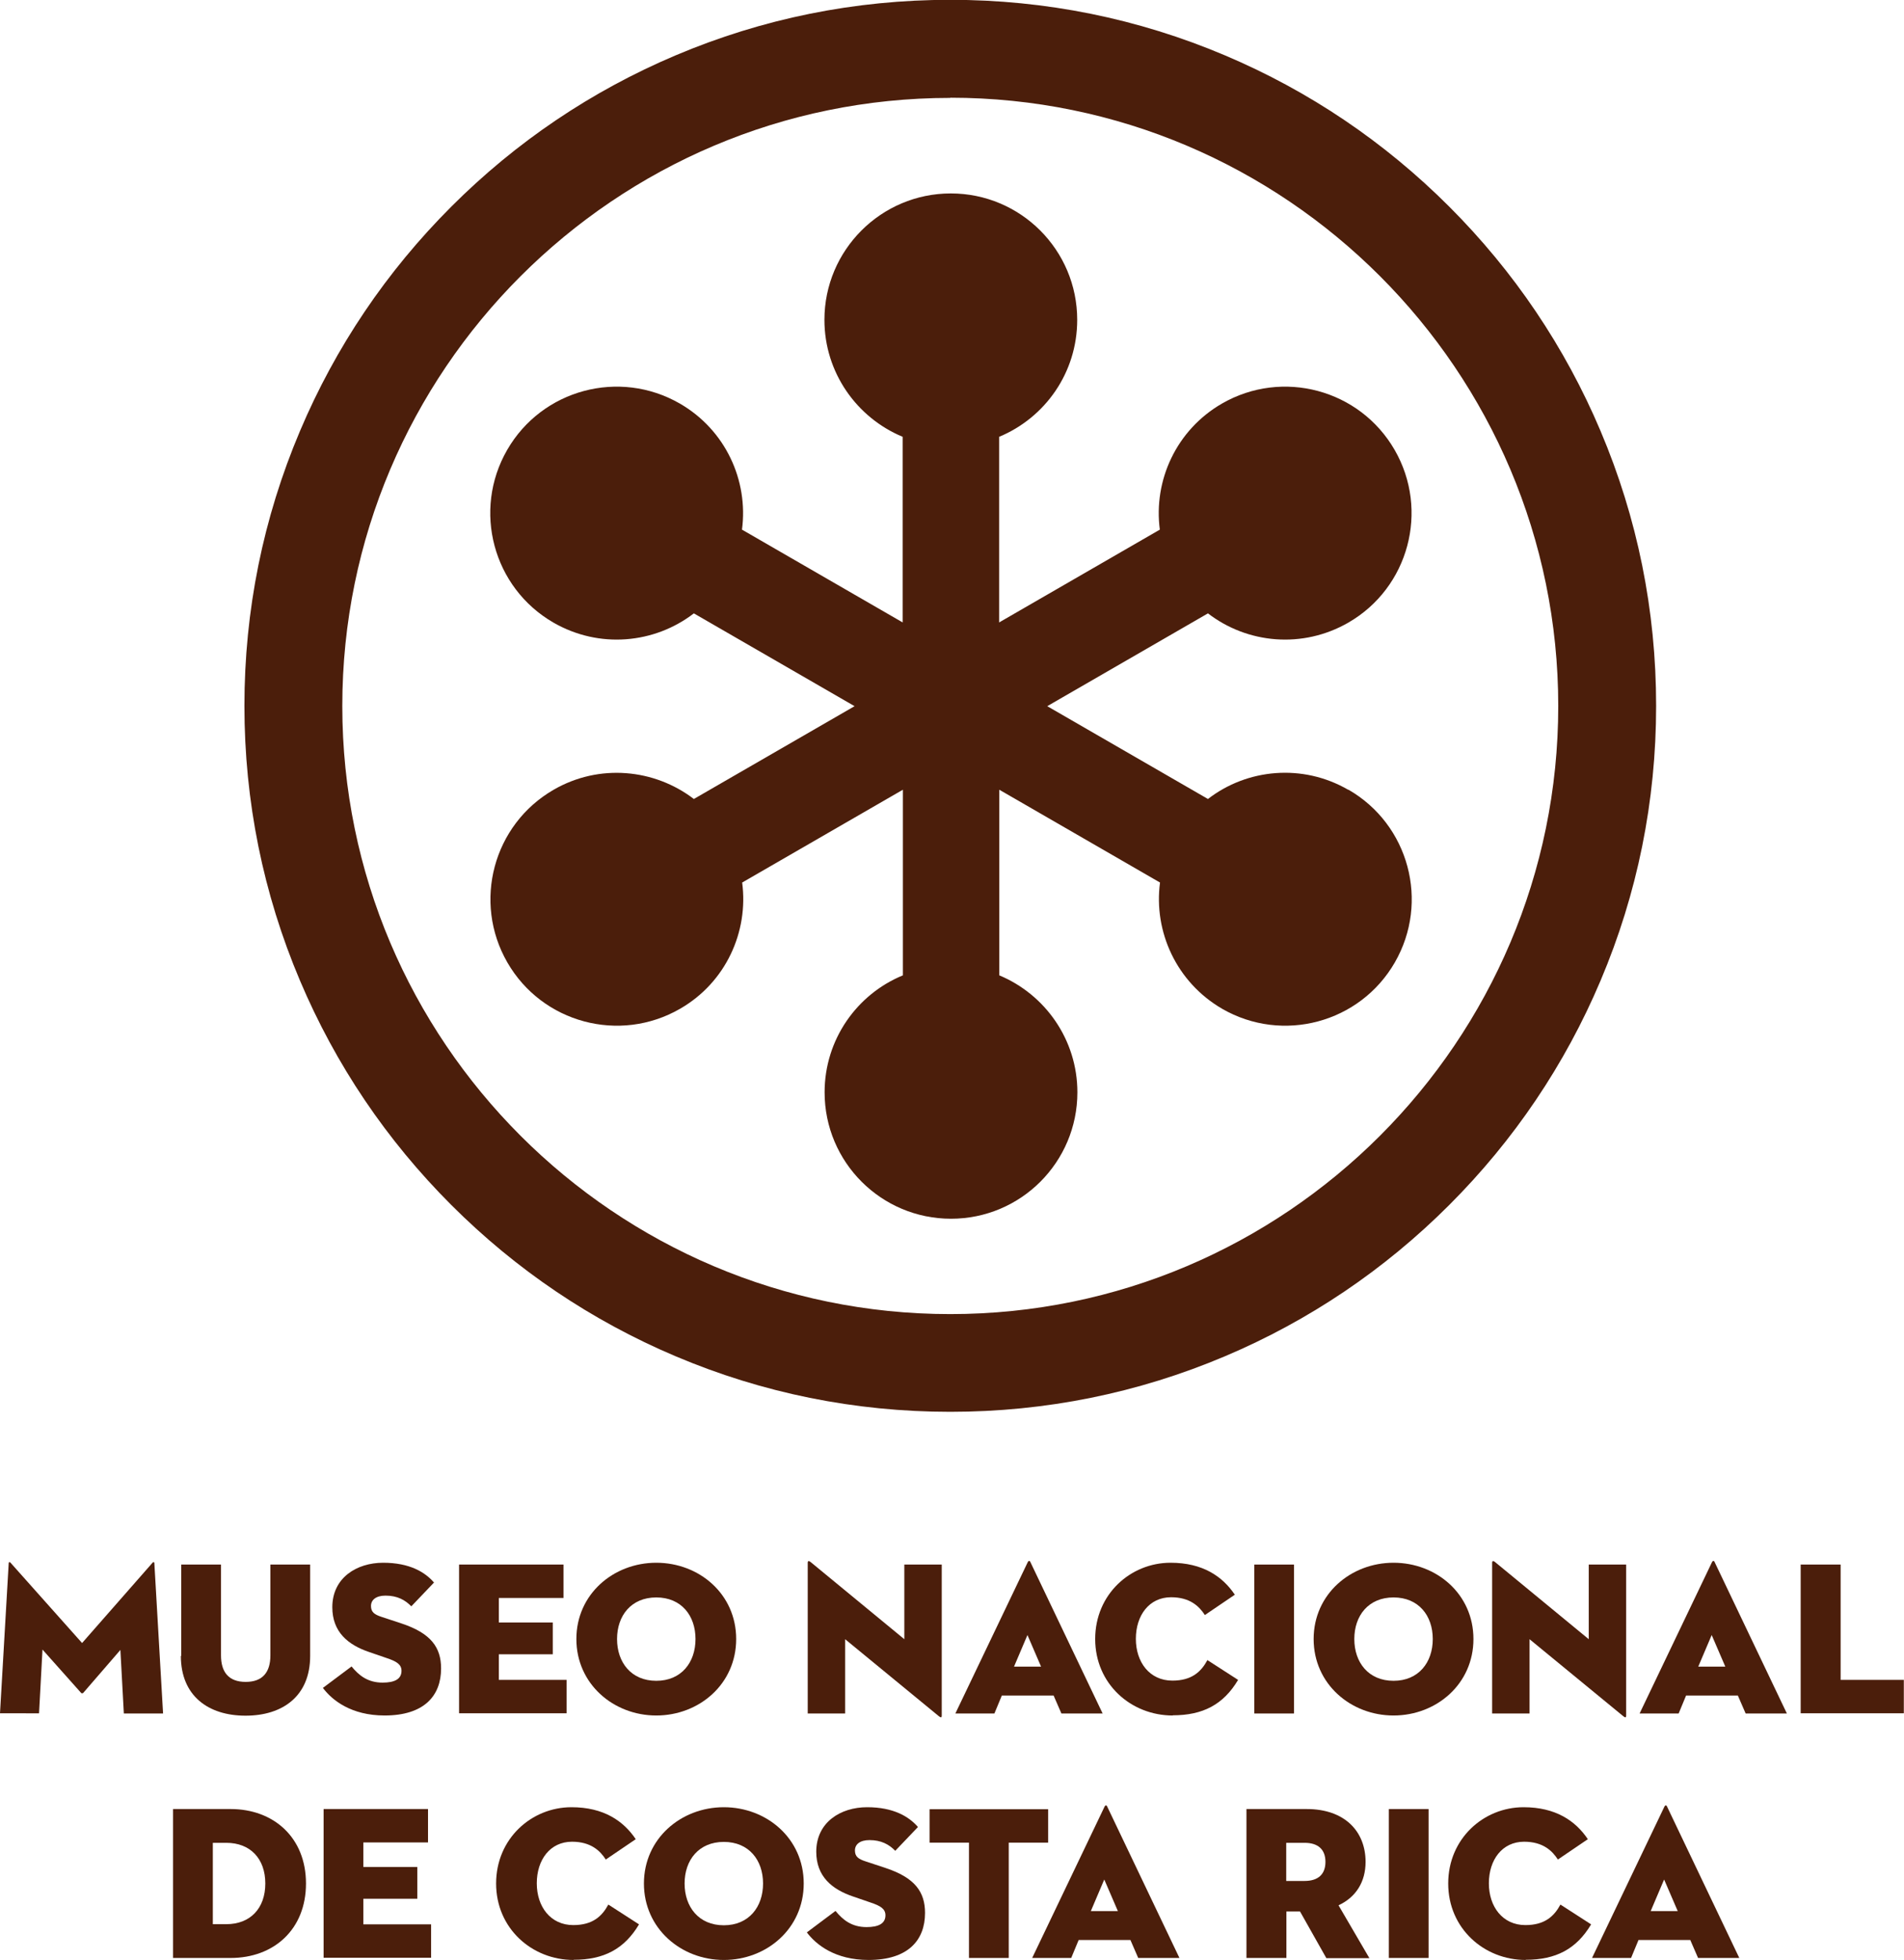 <?xml version="1.0" encoding="UTF-8"?>
<svg id="Capa_2" data-name="Capa 2" xmlns="http://www.w3.org/2000/svg" viewBox="0 0 104.85 107.92">
  <defs>
    <style>
      .cls-1 {
        fill: #4b1e0b;
      }
    </style>
  </defs>
  <g id="Capa_2-2" data-name="Capa 2">
    <g>
      <path class="cls-1" d="M74.24,43.48c-2.51-1.45-5.56-1.16-7.72,.51l-8.85-5.11,8.85-5.11c2.17,1.67,5.21,1.96,7.73,.51,3.33-1.92,4.47-6.18,2.55-9.51-1.92-3.33-6.18-4.47-9.51-2.55-2.51,1.45-3.78,4.23-3.42,6.94l-8.85,5.11v-10.22c2.53-1.05,4.3-3.53,4.3-6.44,0-3.85-3.12-6.96-6.96-6.96s-6.96,3.12-6.96,6.96c0,2.9,1.78,5.39,4.31,6.44v10.22l-8.85-5.11c.36-2.71-.91-5.49-3.42-6.94-3.33-1.92-7.59-.78-9.51,2.55-1.92,3.33-.78,7.59,2.55,9.51,2.52,1.45,5.56,1.16,7.73-.51l8.85,5.11-8.85,5.11c-2.17-1.66-5.21-1.96-7.72-.51-3.33,1.92-4.47,6.18-2.55,9.51,1.92,3.33,6.18,4.47,9.51,2.55,2.52-1.45,3.78-4.24,3.42-6.95l8.85-5.11v10.22c-2.53,1.04-4.31,3.53-4.31,6.44,0,3.85,3.12,6.96,6.96,6.96,3.85,0,6.96-3.12,6.96-6.96,0-2.9-1.78-5.39-4.3-6.44v-10.22s8.85,5.11,8.85,5.11c-.36,2.71,.91,5.49,3.42,6.95,3.33,1.92,7.59,.78,9.51-2.55,1.92-3.33,.78-7.59-2.55-9.51Z"/>
      <g>
        <path class="cls-1" d="M.48,86.06c.01-.08,.06-.07,.11-.01l3.93,4.41,3.87-4.41c.05-.06,.1-.07,.11,.01l.48,8.28h-2.16l-.19-3.5-2.05,2.37s-.07,.04-.11,0l-2.13-2.39-.19,3.51H0l.48-8.28Z"/>
        <path class="cls-1" d="M9.98,91.17v-5.03h2.19v5c0,.93,.43,1.46,1.36,1.46s1.36-.53,1.36-1.46v-5h2.19v5.03c0,2.21-1.51,3.29-3.56,3.29s-3.56-1.09-3.56-3.29Z"/>
        <path class="cls-1" d="M17.77,92.94l1.59-1.19c.4,.49,.89,.89,1.71,.89,.65,0,1.04-.19,1.04-.65,0-.35-.27-.52-.81-.7l-.96-.33c-1.19-.4-2.04-1.12-2.04-2.47,0-1.62,1.34-2.45,2.8-2.45s2.31,.52,2.8,1.09l-1.25,1.31c-.34-.35-.77-.59-1.42-.59-.53,0-.8,.24-.8,.57s.18,.47,.58,.6l1.09,.36c1.64,.54,2.19,1.33,2.19,2.48,0,1.51-.94,2.59-3.11,2.59-1.84,0-2.89-.84-3.4-1.52Z"/>
        <path class="cls-1" d="M25.28,86.14h5.75v1.84h-3.56v1.35h2.97v1.75h-2.97v1.41h3.73v1.84h-5.92v-8.2Z"/>
        <path class="cls-1" d="M31.74,90.24c0-2.47,2.04-4.2,4.4-4.2s4.4,1.72,4.4,4.2-2.04,4.21-4.4,4.21-4.4-1.74-4.4-4.21Zm6.56,0c0-1.29-.78-2.29-2.16-2.29s-2.16,1-2.16,2.29,.78,2.3,2.16,2.3,2.16-1.01,2.16-2.3Z"/>
        <path class="cls-1" d="M46.54,90.25v4.09h-2.06v-8.31c0-.07,.04-.13,.17-.02l5.15,4.24v-4.11h2.06v8.32c0,.1-.04,.13-.17,.02l-5.15-4.23Z"/>
        <path class="cls-1" d="M58.03,93.35h-2.86l-.41,.99h-2.15l3.99-8.34c.04-.08,.11-.08,.14,0l3.98,8.34h-2.27l-.43-.99Zm-2.18-1.59h1.48l-.75-1.74-.74,1.74Z"/>
        <path class="cls-1" d="M64.58,94.45c-2.3,0-4.27-1.74-4.27-4.21s1.95-4.2,4.15-4.2c1.77,0,2.86,.75,3.54,1.76l-1.65,1.12c-.31-.48-.82-.98-1.86-.98-1.21,0-1.94,1-1.94,2.29s.76,2.3,2.01,2.3c1.06,0,1.58-.48,1.93-1.13l1.69,1.09c-.81,1.36-1.94,1.95-3.6,1.95Z"/>
        <path class="cls-1" d="M69.07,86.14h2.19v8.2h-2.19v-8.2Z"/>
        <path class="cls-1" d="M72.34,90.24c0-2.47,2.04-4.2,4.4-4.2s4.4,1.72,4.4,4.2-2.04,4.21-4.4,4.21-4.4-1.74-4.4-4.21Zm6.56,0c0-1.29-.78-2.29-2.16-2.29s-2.16,1-2.16,2.29,.78,2.3,2.16,2.3,2.16-1.01,2.16-2.3Z"/>
        <path class="cls-1" d="M84.23,90.25v4.09h-2.06v-8.31c0-.07,.04-.13,.17-.02l5.15,4.24v-4.11h2.06v8.32c0,.1-.04,.13-.17,.02l-5.15-4.23Z"/>
        <path class="cls-1" d="M95.71,93.35h-2.86l-.41,.99h-2.15l3.99-8.34c.04-.08,.11-.08,.14,0l3.98,8.34h-2.27l-.43-.99Zm-2.18-1.59h1.48l-.75-1.74-.74,1.74Z"/>
        <path class="cls-1" d="M99.17,86.14h2.19v6.35h3.48v1.84h-5.68v-8.2Z"/>
        <path class="cls-1" d="M9.53,99.6h3.17c2.36,0,4.15,1.56,4.15,4.1s-1.78,4.1-4.15,4.1h-3.17v-8.2Zm2.93,6.34c1.33,0,2.15-.88,2.15-2.24s-.82-2.24-2.15-2.24h-.74v4.48h.74Z"/>
        <path class="cls-1" d="M17.82,99.6h5.75v1.84h-3.56v1.35h2.97v1.75h-2.97v1.41h3.73v1.84h-5.92v-8.2Z"/>
        <path class="cls-1" d="M31.59,107.91c-2.3,0-4.27-1.74-4.27-4.21s1.95-4.2,4.15-4.2c1.77,0,2.86,.75,3.54,1.76l-1.65,1.12c-.31-.48-.82-.98-1.86-.98-1.21,0-1.94,1-1.94,2.29s.76,2.3,2.01,2.3c1.06,0,1.58-.48,1.93-1.13l1.69,1.09c-.81,1.36-1.94,1.95-3.6,1.95Z"/>
        <path class="cls-1" d="M35.46,103.7c0-2.47,2.04-4.2,4.4-4.2s4.4,1.72,4.4,4.2-2.04,4.21-4.4,4.21-4.4-1.74-4.4-4.21Zm6.56,0c0-1.29-.78-2.29-2.16-2.29s-2.16,1-2.16,2.29,.78,2.3,2.16,2.3,2.16-1.01,2.16-2.3Z"/>
        <path class="cls-1" d="M44.42,106.4l1.59-1.19c.4,.49,.89,.89,1.71,.89,.65,0,1.04-.19,1.04-.65,0-.35-.27-.52-.81-.7l-.96-.33c-1.19-.4-2.04-1.12-2.04-2.47,0-1.62,1.34-2.45,2.8-2.45s2.31,.52,2.8,1.09l-1.25,1.31c-.34-.35-.77-.59-1.42-.59-.53,0-.8,.24-.8,.57s.18,.47,.58,.6l1.09,.36c1.64,.54,2.19,1.33,2.19,2.48,0,1.51-.94,2.59-3.11,2.59-1.84,0-2.89-.84-3.4-1.52Z"/>
        <path class="cls-1" d="M53.36,101.45h-2.17v-1.84h6.53v1.84h-2.17v6.35h-2.19v-6.35Z"/>
        <path class="cls-1" d="M62.26,106.81h-2.86l-.41,.99h-2.15l3.99-8.34c.04-.08,.11-.08,.14,0l3.98,8.34h-2.27l-.43-.99Zm-2.18-1.59h1.48l-.75-1.74-.74,1.74Z"/>
        <path class="cls-1" d="M70.83,107.8h-2.19v-8.2h3.32c2.09,0,3.24,1.23,3.24,2.91,0,1.09-.52,1.94-1.49,2.39l1.7,2.91h-2.37l-1.45-2.57h-.75v2.57Zm1.01-4.24c.75,0,1.15-.37,1.15-1.05s-.4-1.05-1.15-1.05h-1.01v2.1h1.01Z"/>
        <path class="cls-1" d="M76.48,99.6h2.19v8.2h-2.19v-8.2Z"/>
        <path class="cls-1" d="M84.02,107.91c-2.3,0-4.27-1.74-4.27-4.21s1.95-4.2,4.15-4.2c1.77,0,2.86,.75,3.54,1.76l-1.65,1.12c-.31-.48-.82-.98-1.86-.98-1.21,0-1.94,1-1.94,2.29s.76,2.3,2.01,2.3c1.06,0,1.58-.48,1.93-1.13l1.69,1.09c-.81,1.36-1.94,1.95-3.6,1.95Z"/>
        <path class="cls-1" d="M93.09,106.81h-2.86l-.41,.99h-2.15l3.99-8.34c.04-.08,.11-.08,.14,0l3.98,8.34h-2.27l-.43-.99Zm-2.18-1.59h1.48l-.75-1.74-.74,1.74Z"/>
      </g>
      <path class="cls-1" d="M52.33,77.73c-5.25,0-10.34-1.03-15.13-3.06-4.63-1.96-8.78-4.76-12.35-8.33-3.57-3.57-6.37-7.72-8.33-12.35-2.03-4.79-3.06-9.88-3.06-15.13s1.03-10.34,3.06-15.13c1.96-4.63,4.76-8.78,8.33-12.35,3.57-3.57,7.72-6.37,12.35-8.33,4.79-2.03,9.88-3.06,15.13-3.06s10.34,1.03,15.13,3.06c4.63,1.96,8.78,4.76,12.35,8.33,3.57,3.57,6.37,7.72,8.33,12.35,2.03,4.79,3.06,9.88,3.06,15.13s-1.03,10.34-3.06,15.13c-1.96,4.63-4.76,8.78-8.33,12.35-3.57,3.57-7.72,6.37-12.35,8.33-4.79,2.03-9.88,3.06-15.13,3.06Zm0-72.34c-18.46,0-33.48,15.02-33.48,33.48s15.02,33.48,33.48,33.48,33.48-15.02,33.48-33.48S70.79,5.38,52.33,5.38Z"/>
    </g>
  </g>
</svg>
